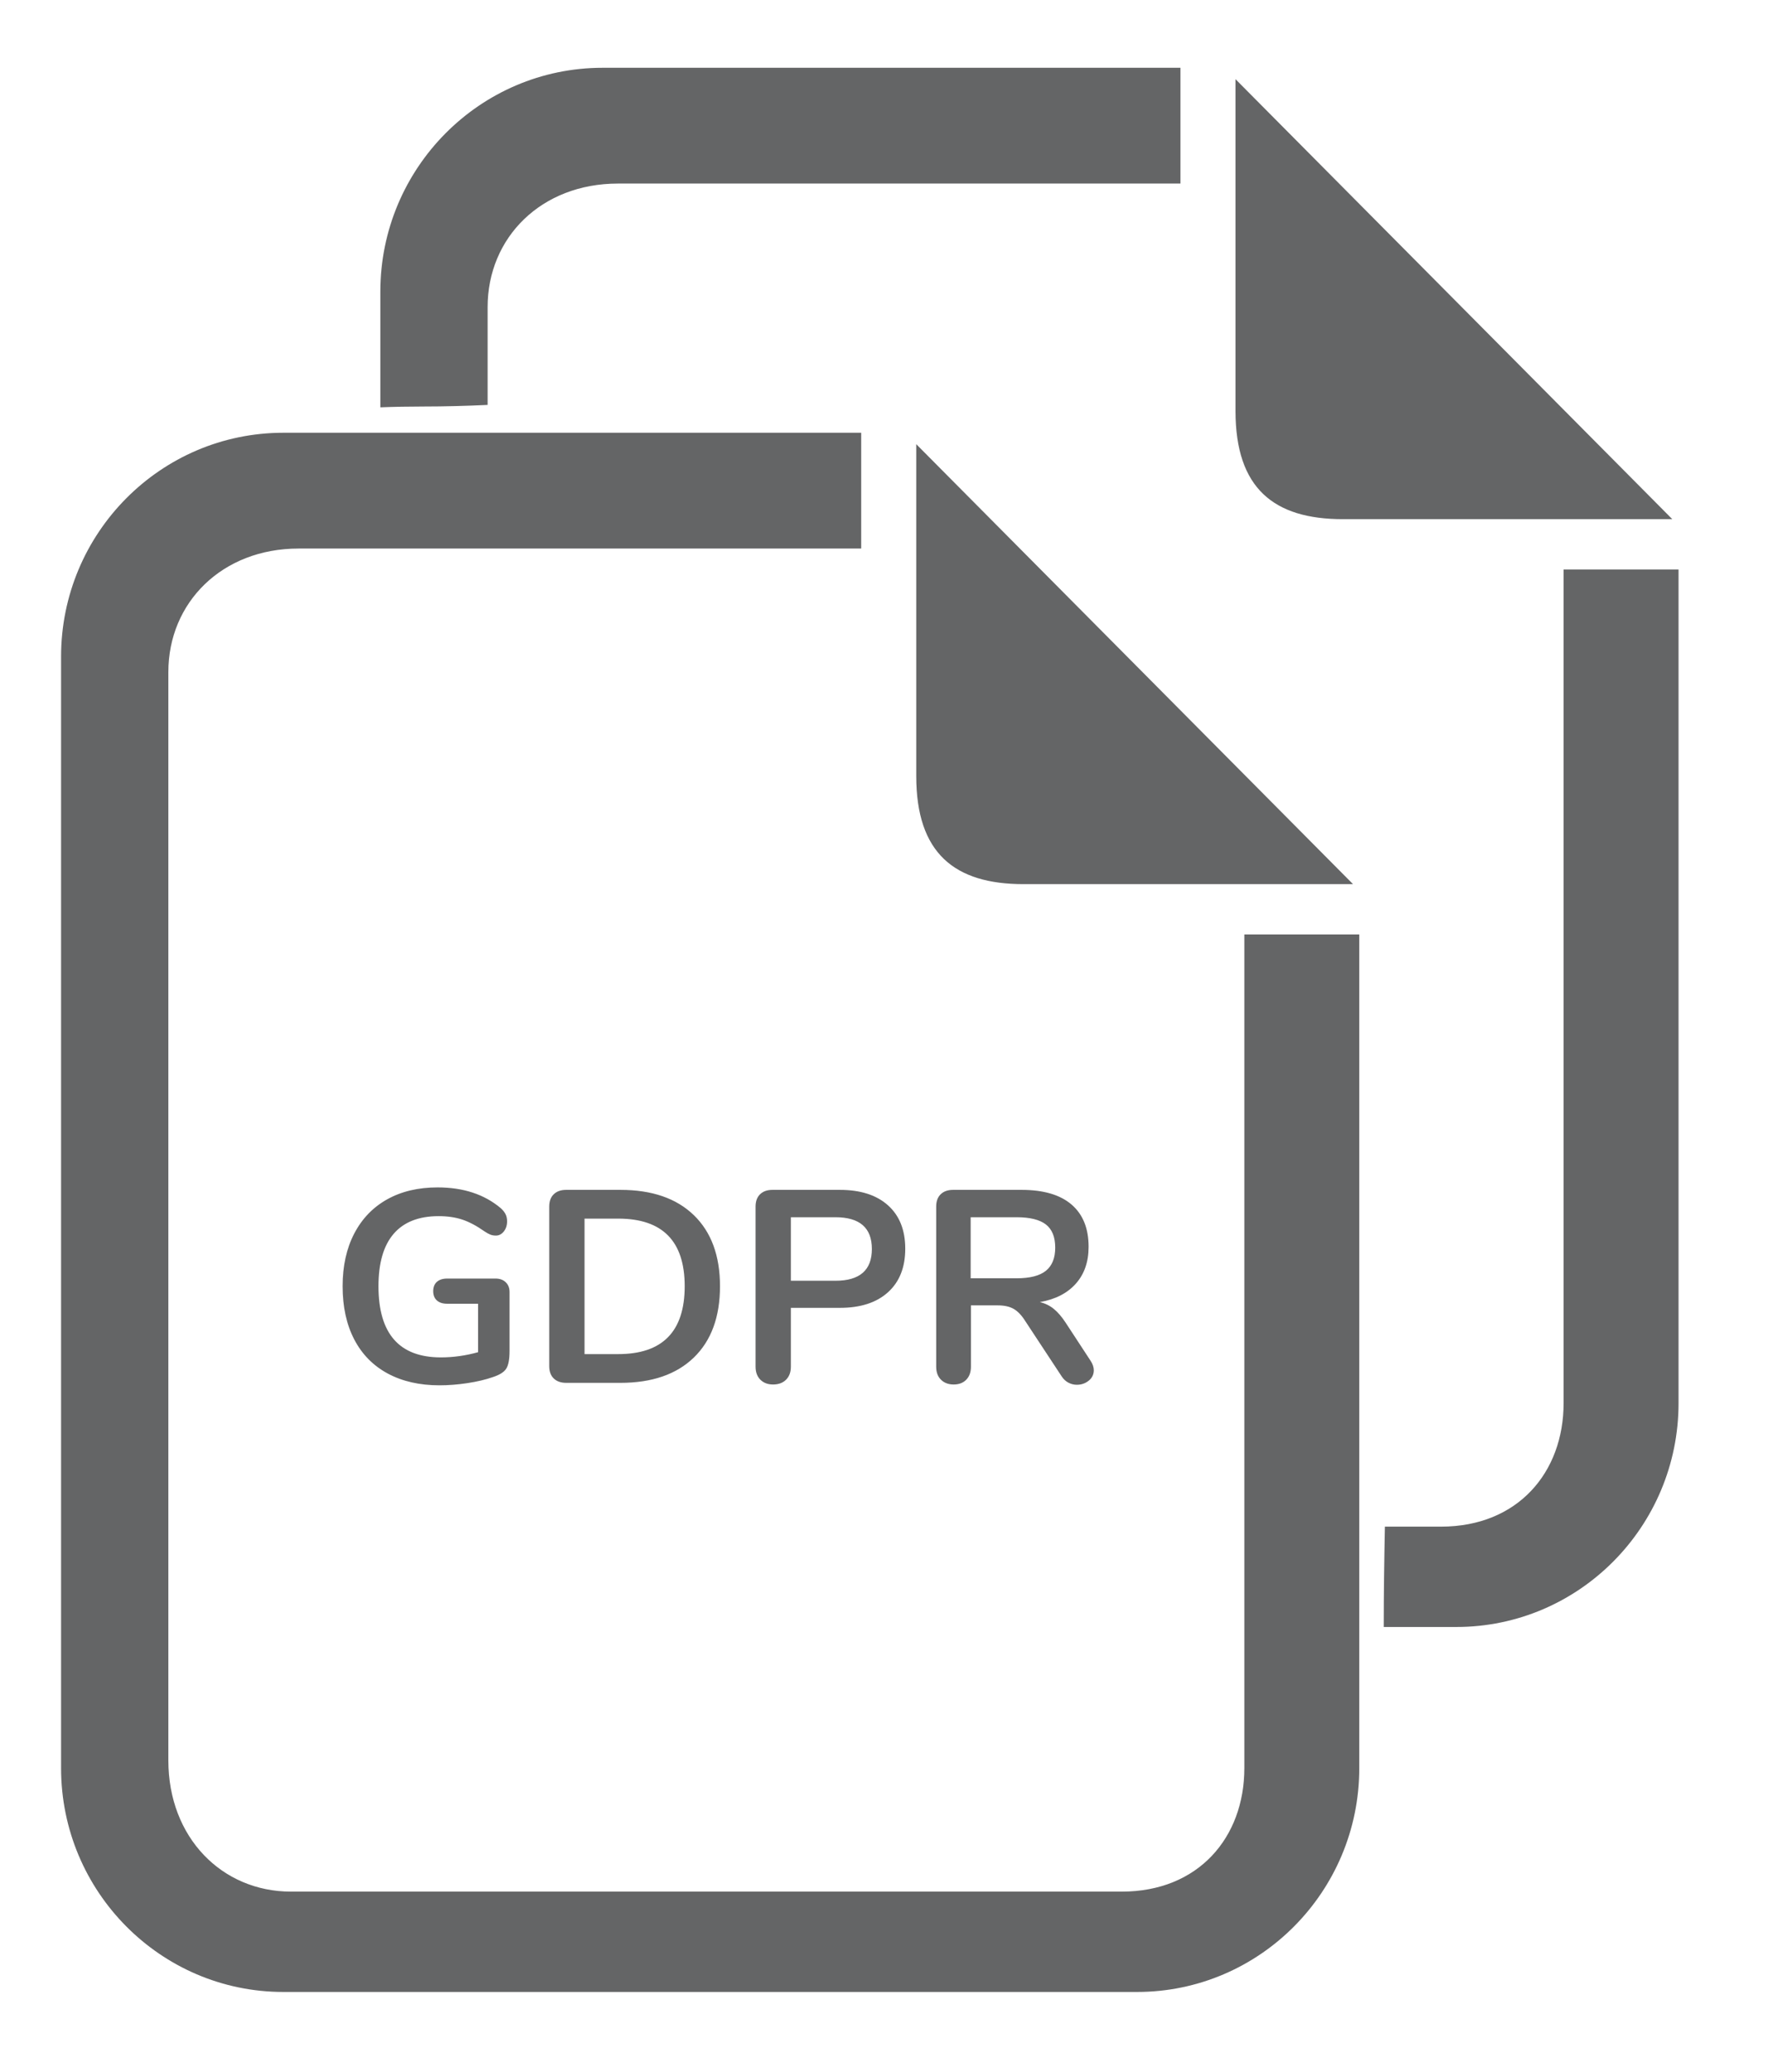 <?xml version="1.0" encoding="UTF-8"?>
<svg width="134px" height="157px" viewBox="0 0 134 157" version="1.1" xmlns="http://www.w3.org/2000/svg" xmlns:xlink="http://www.w3.org/1999/xlink">
    <!-- Generator: Sketch 52.2 (67145) - http://www.bohemiancoding.com/sketch -->
    <title>Combined Shape</title>
    <desc>Created with Sketch.</desc>
    <defs>
        <rect id="path-1" x="-801" y="-2051" width="4368" height="4802"></rect>
        <mask id="mask-2" maskContentUnits="userSpaceOnUse" maskUnits="objectBoundingBox" x="0" y="0" width="4368" height="4802" fill="white">
            <use xlink:href="#path-1"></use>
        </mask>
    </defs>
    <g id="Page-1" stroke="none" stroke-width="1" fill="none" fill-rule="evenodd">
        <use id="Rectangle" stroke="#9B9B9B" mask="url(#mask-2)" stroke-width="20" stroke-dasharray="30,10" fill-rule="nonzero" xlink:href="#path-1"></use>
        <g id="Group-68" transform="translate(-44.63, -0.864)" fill="#646566" fill-rule="nonzero">
            <path d="M149.506,124.14 C149.506,121.603 149.543,119.068 149.594,116.537 L153.846,116.537 C159.654,116.537 163.138,112.443 163.138,107.179 L163.138,45.185 L163.138,44.015 L171.85,44.015 L171.85,107.179 C171.85,116.537 164.3,124.14 155.007,124.14 L149.506,124.14 Z M73.457,31.727 L73.457,22.961 C73.457,13.603 81.007,6 90.299,6 L134.099,6 L134.099,6.585 L134.099,14.773 L91.461,14.773 C85.653,14.773 81.588,18.867 81.588,24.13 L81.588,31.545 C79.99,31.619 78.369,31.665 76.724,31.665 C75.61,31.665 74.521,31.685 73.457,31.727 Z M138.272,6.864 L171.376,40.201 L146.403,40.201 C141.175,40.201 138.272,37.861 138.272,32.013 L138.272,6.864 Z M114.074,34.519 L147.178,67.855 L122.205,67.855 C116.978,67.855 114.074,65.516 114.074,59.667 L114.074,34.519 Z M138.941,72.839 L138.941,71.67 L147.652,71.67 L147.652,134.834 C147.652,144.191 140.102,151.794 130.81,151.794 L66.102,151.794 C56.809,151.794 49.259,144.191 49.259,134.834 L49.259,50.615 C49.259,41.257 56.809,33.654 66.102,33.654 L109.902,33.654 L109.902,34.239 L109.902,42.427 L67.263,42.427 C61.456,42.427 57.39,46.521 57.39,51.785 L57.39,134.249 C57.39,140.097 61.456,144.191 66.683,144.191 L129.648,144.191 C135.456,144.191 138.941,140.097 138.941,134.834 L138.941,72.839 Z M82.192,97.74 C82.51,97.74 82.766,97.833 82.96,98.02 C83.153,98.206 83.25,98.452 83.25,98.756 L83.25,103.215 C83.25,103.851 83.167,104.301 83.001,104.563 C82.835,104.826 82.496,105.04 81.985,105.206 C81.432,105.4 80.789,105.552 80.056,105.663 C79.323,105.773 78.618,105.829 77.94,105.829 C76.433,105.829 75.126,105.531 74.02,104.937 C72.914,104.342 72.067,103.481 71.48,102.355 C70.892,101.228 70.598,99.883 70.598,98.32 C70.598,96.786 70.892,95.455 71.48,94.328 C72.067,93.201 72.9,92.337 73.979,91.735 C75.057,91.134 76.329,90.833 77.795,90.833 C79.745,90.833 81.342,91.359 82.586,92.409 C82.752,92.561 82.873,92.714 82.949,92.866 C83.025,93.018 83.063,93.198 83.063,93.405 C83.063,93.709 82.98,93.965 82.814,94.172 C82.648,94.38 82.448,94.483 82.213,94.483 C82.061,94.483 81.922,94.459 81.798,94.411 C81.674,94.362 81.528,94.283 81.362,94.172 C80.754,93.744 80.187,93.443 79.662,93.27 C79.136,93.097 78.542,93.011 77.878,93.011 C76.371,93.011 75.234,93.457 74.466,94.349 C73.699,95.24 73.315,96.564 73.315,98.32 C73.315,101.916 74.891,103.713 78.044,103.713 C78.984,103.713 79.924,103.582 80.865,103.319 L80.865,99.648 L78.521,99.648 C78.189,99.648 77.93,99.565 77.743,99.399 C77.557,99.233 77.463,98.998 77.463,98.694 C77.463,98.39 77.557,98.155 77.743,97.989 C77.93,97.823 78.189,97.74 78.521,97.74 L82.192,97.74 Z M87.543,105.642 C87.142,105.642 86.828,105.531 86.6,105.31 C86.371,105.089 86.257,104.778 86.257,104.377 L86.257,92.285 C86.257,91.884 86.371,91.573 86.6,91.352 C86.828,91.13 87.142,91.02 87.543,91.02 L91.65,91.02 C94.042,91.02 95.898,91.659 97.219,92.938 C98.539,94.217 99.2,96.011 99.2,98.32 C99.2,100.643 98.539,102.444 97.219,103.723 C95.898,105.002 94.042,105.642 91.65,105.642 L87.543,105.642 Z M91.484,103.464 C94.844,103.464 96.524,101.75 96.524,98.32 C96.524,94.905 94.844,93.198 91.484,93.198 L88.933,93.198 L88.933,103.464 L91.484,103.464 Z M103.223,105.766 C102.822,105.766 102.501,105.645 102.259,105.403 C102.017,105.161 101.896,104.833 101.896,104.418 L101.896,92.285 C101.896,91.884 102.01,91.573 102.238,91.352 C102.466,91.13 102.781,91.02 103.182,91.02 L108.284,91.02 C109.846,91.02 111.063,91.41 111.934,92.192 C112.805,92.973 113.241,94.069 113.241,95.479 C113.241,96.889 112.805,97.989 111.934,98.777 C111.063,99.565 109.846,99.959 108.284,99.959 L104.571,99.959 L104.571,104.418 C104.571,104.833 104.45,105.161 104.208,105.403 C103.966,105.645 103.638,105.766 103.223,105.766 Z M107.952,97.906 C109.791,97.906 110.711,97.104 110.711,95.5 C110.711,93.896 109.791,93.094 107.952,93.094 L104.571,93.094 L104.571,97.906 L107.952,97.906 Z M127.282,103.962 C127.448,104.211 127.531,104.453 127.531,104.688 C127.531,105.006 127.403,105.269 127.148,105.476 C126.892,105.683 126.591,105.787 126.245,105.787 C126.024,105.787 125.813,105.735 125.613,105.632 C125.412,105.528 125.243,105.372 125.105,105.165 L122.346,100.975 C122.07,100.533 121.776,100.222 121.465,100.042 C121.154,99.862 120.749,99.772 120.251,99.772 L118.219,99.772 L118.219,104.418 C118.219,104.833 118.101,105.161 117.866,105.403 C117.631,105.645 117.313,105.766 116.912,105.766 C116.511,105.766 116.19,105.645 115.948,105.403 C115.706,105.161 115.585,104.833 115.585,104.418 L115.585,92.285 C115.585,91.884 115.699,91.573 115.927,91.352 C116.155,91.13 116.47,91.02 116.871,91.02 L122.056,91.02 C123.715,91.02 124.977,91.39 125.841,92.129 C126.705,92.869 127.137,93.937 127.137,95.334 C127.137,96.468 126.816,97.398 126.173,98.123 C125.53,98.849 124.621,99.316 123.445,99.523 C123.846,99.62 124.199,99.793 124.503,100.042 C124.807,100.291 125.105,100.637 125.395,101.079 L127.282,103.962 Z M121.682,97.719 C122.692,97.719 123.432,97.529 123.902,97.149 C124.372,96.768 124.607,96.184 124.607,95.396 C124.607,94.594 124.372,94.01 123.902,93.643 C123.432,93.277 122.692,93.094 121.682,93.094 L118.198,93.094 L118.198,97.719 L121.682,97.719 Z" id="Combined-Shape"></path>
        </g>
    </g>
</svg>